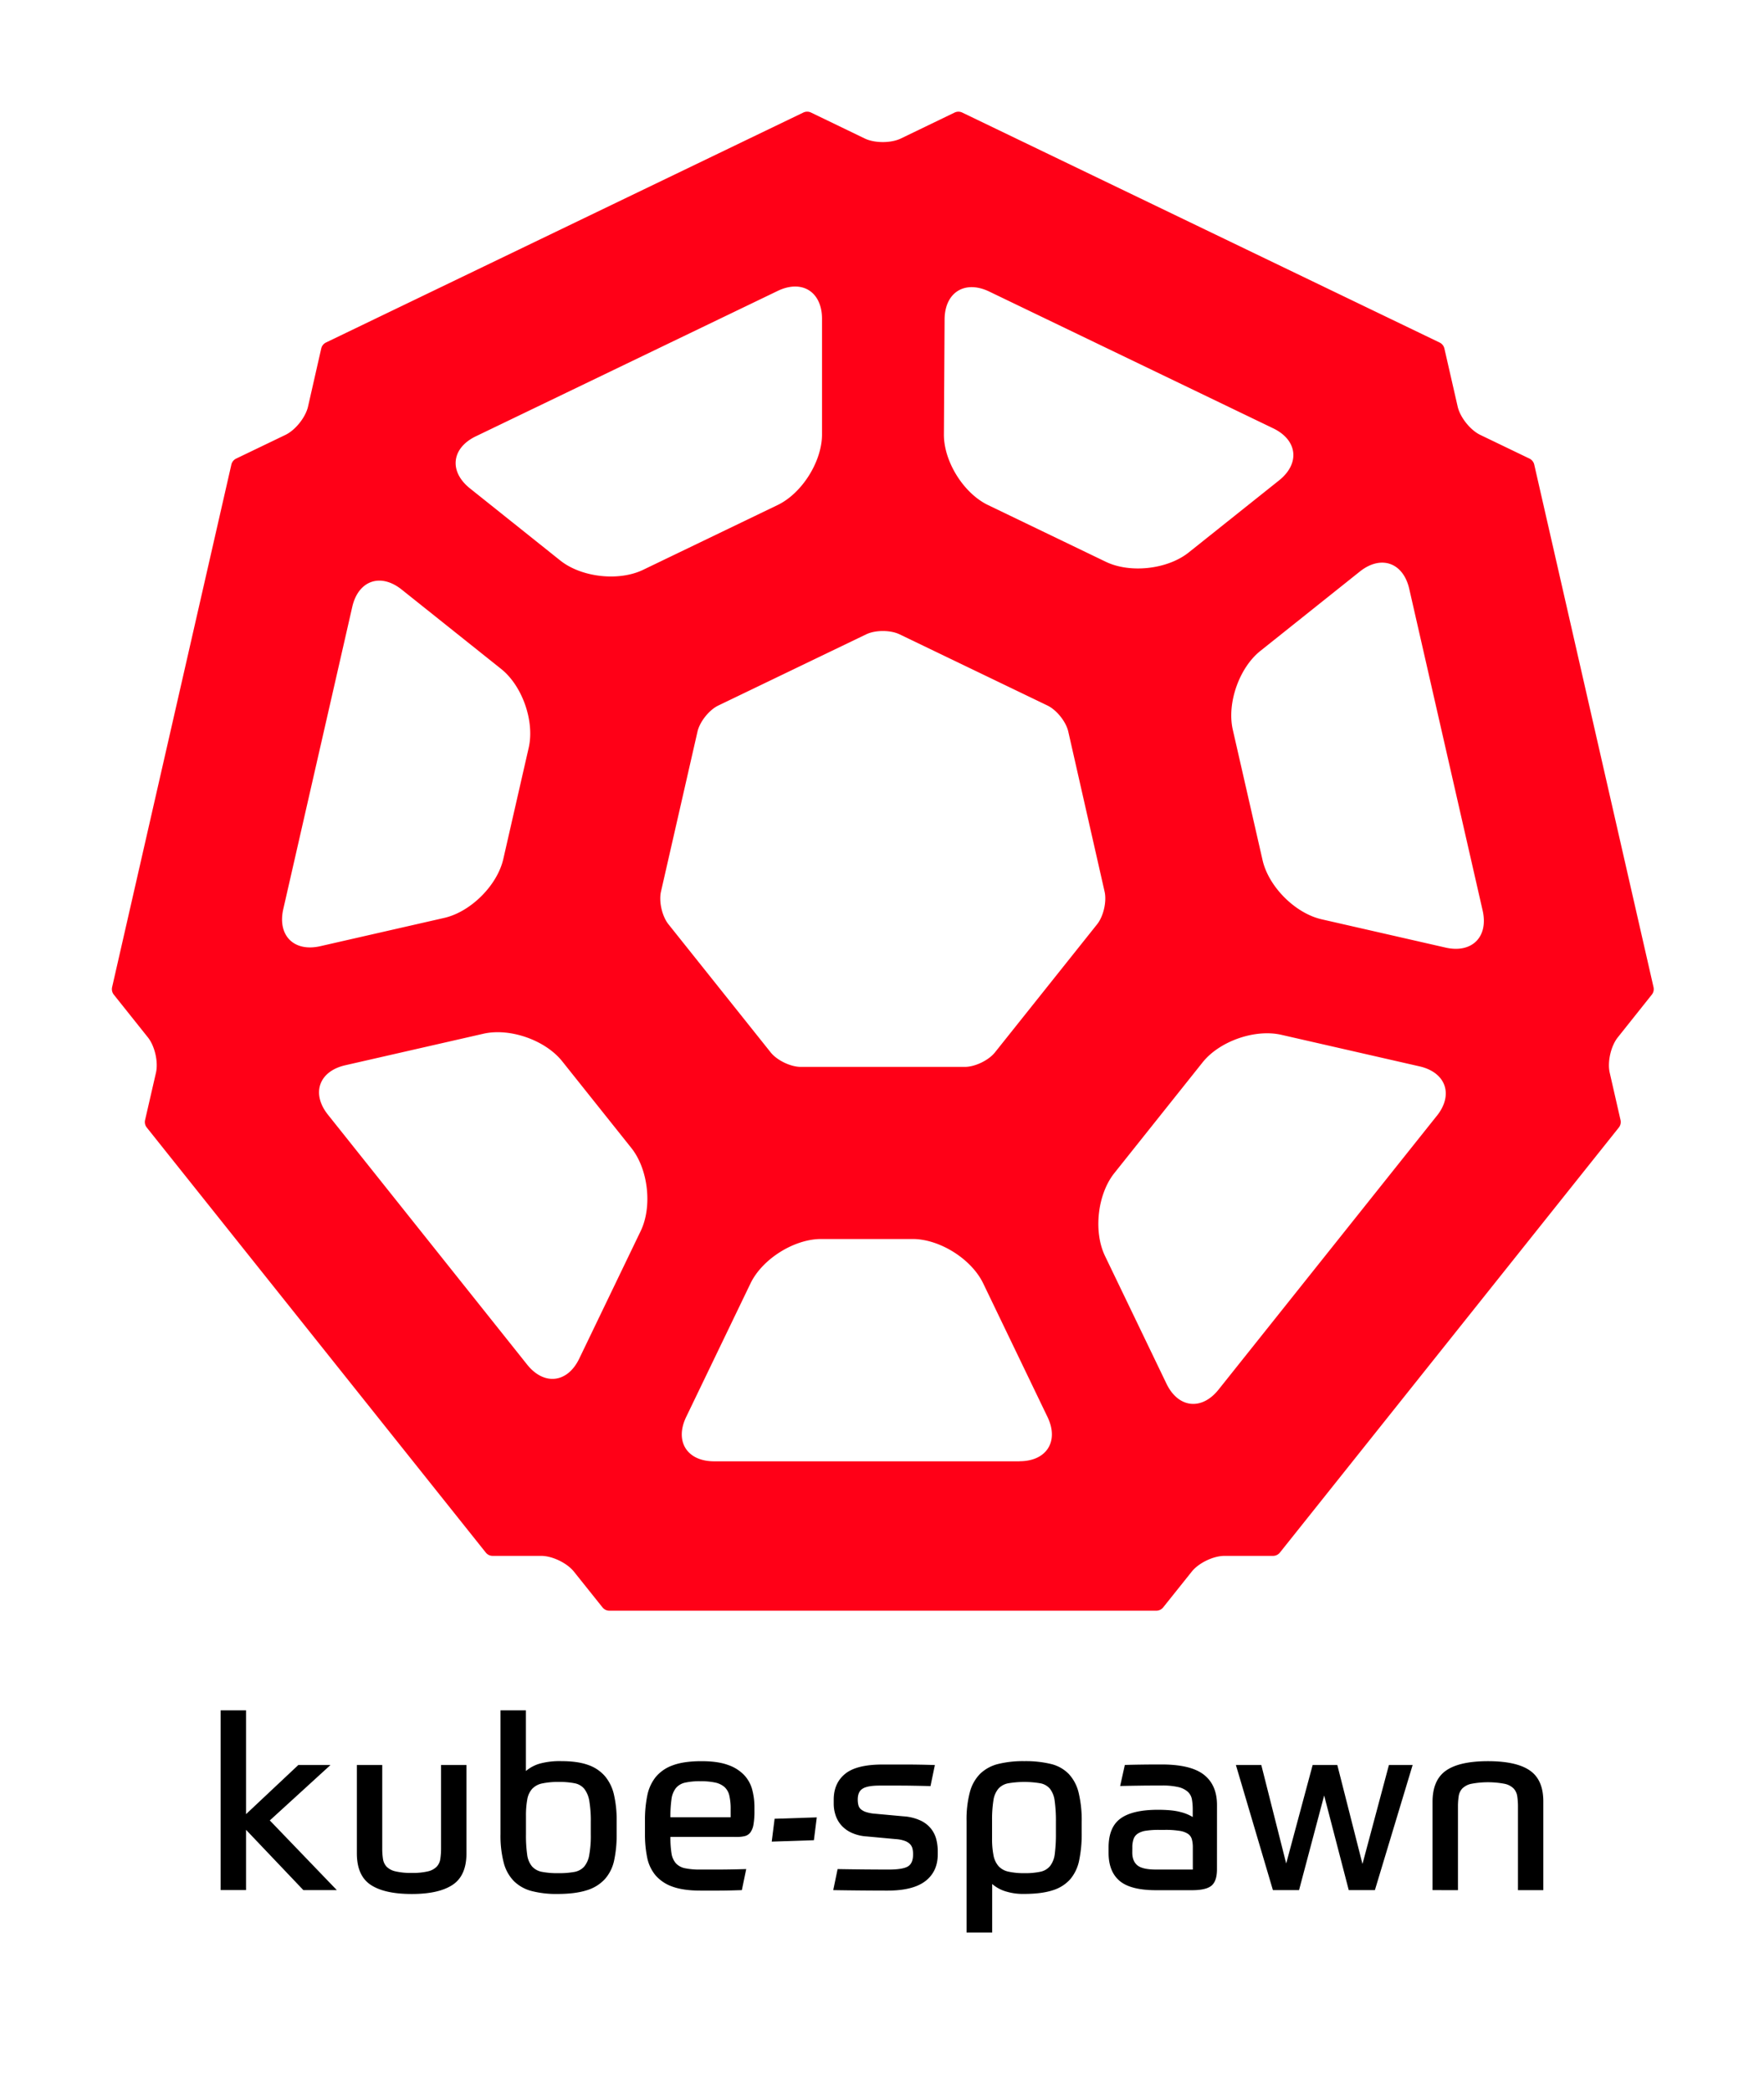 <svg xmlns="http://www.w3.org/2000/svg" id="Layer_1" data-name="Layer 1" viewBox="0 0 1133.86 1343.78"><defs><style>.cls-1{fill:#fff}.cls-2{fill:#ff0017}</style></defs><title>Artboard 30</title><rect width="1133.86" height="1343.78" class="cls-1"/><path d="M1061.75,639.24a5.66,5.66,0,0,0,1.1-4.79L986.18,298.59a5.7,5.7,0,0,0-3.09-3.87l-31.63-15.23c-6.4-3.09-12.93-11.28-14.51-18.2L928.43,224a5.7,5.7,0,0,0-3.08-3.86L618.52,72.35a5.64,5.64,0,0,0-4.94,0L579.09,89c-6.4,3.08-16.87,3.08-23.27,0L521.33,72.35a5.66,5.66,0,0,0-5,0L209.57,220.11a5.68,5.68,0,0,0-3.09,3.87L198,261.29c-1.58,6.92-8.11,15.11-14.51,18.2L151.8,294.73a5.73,5.73,0,0,0-3.09,3.87L72.06,634.45a5.69,5.69,0,0,0,1.09,4.79l21.92,27.48c4.43,5.55,6.76,15.76,5.18,22.69l-7,30.44a5.65,5.65,0,0,0,1.09,4.79L312.25,997.81a5.64,5.64,0,0,0,4.42,2.13h31.22c7.1,0,16.54,4.55,21,10.1l18.38,23a5.64,5.64,0,0,0,4.43,2.13H743.24a5.67,5.67,0,0,0,4.43-2.13l18.38-23c4.43-5.55,13.86-10.1,21-10.1h31.22a5.67,5.67,0,0,0,4.43-2.13l217.85-273.17a5.68,5.68,0,0,0,1.09-4.79l-6.95-30.44c-1.58-6.93.75-17.14,5.18-22.69ZM607.16,205.31c.1-17.42,13-25.48,28.71-17.93l182.5,87.89c15.69,7.55,17.39,22.62,3.77,33.48l-58.06,46.3c-13.61,10.86-37.59,13.56-53.28,6l-75.73-36.47c-15.69-7.55-28.45-28-28.35-45.4ZM305.84,280.42l194-93.43c15.69-7.56,28.53.51,28.53,17.93v74.26c0,17.41-12.84,37.85-28.53,45.4l-86.45,41.63c-15.69,7.56-39.67,4.86-53.28-6l-58-46.3C288.45,303,290.15,288,305.84,280.42ZM182.09,584.25l44.33-194.2c3.88-17,18.19-22,31.8-11.12l63.92,51c13.61,10.86,21.58,33.64,17.7,50.62L323.53,552c-3.87,17-20.93,34-37.91,37.91l-79.7,18.18C188.94,612,178.22,601.23,182.09,584.25ZM411.82,791.16,372.3,873.21c-7.56,15.69-22.63,17.39-33.49,3.77l-128-160.56c-10.86-13.62-5.85-27.93,11.13-31.8l88.81-20.26c17-3.88,39.76,4.1,50.62,17.71l44.5,55.8C416.68,751.49,419.38,775.47,411.82,791.16Zm243.53,148H459c-17.42,0-25.48-12.84-17.93-28.53l41.34-85.81c7.56-15.69,28-28.53,45.41-28.53h58.76c17.41,0,37.84,12.84,45.4,28.53l41.31,85.81C680.84,926.27,672.77,939.11,655.35,939.11ZM639.54,676.35c-4.1,5.13-12.82,9.33-19.39,9.33H514.76c-6.57,0-15.3-4.2-19.39-9.33L429.66,594c-4.1-5.14-6.25-14.58-4.79-21l23.45-102.75c1.46-6.41,7.5-14,13.42-16.83l95-45.73c5.92-2.85,15.61-2.85,21.52,0l95,45.73c5.92,2.85,12,10.42,13.42,16.83L710,573c1.46,6.4-.69,15.84-4.79,21Zm284,40.79L783.27,893.06c-10.86,13.62-25.92,11.92-33.48-3.77l-39.51-82.08c-7.56-15.69-4.86-39.67,6-53.28L773,682.77c10.86-13.62,33.63-21.59,50.61-17.71l88.8,20.27C929.42,689.21,934.43,703.52,923.57,717.14ZM929.18,609l-79.69-18.19c-17-3.88-34-20.94-37.92-37.92l-19.16-83.93c-3.87-17,4.1-39.75,17.71-50.61l63.92-51c13.61-10.86,27.93-5.85,31.8,11.13L953,585.15C956.88,602.13,946.16,612.85,929.18,609Z" class="cls-2"/><path d="M158.15,1165.92l33.59-31.57h20.68l-39,35.61,43.08,44.79H195L158.15,1176v38.72H141.82V1099.2h16.33Z"/><path d="M264.68,1217.24q-17.58,0-26.44-5.91t-8.86-20.22v-56.76H245.7v53.5a44.42,44.42,0,0,0,.47,6.84,9.26,9.26,0,0,0,2.33,5,11.66,11.66,0,0,0,5.68,3,43,43,0,0,0,10.5,1,42,42,0,0,0,10.42-1,11.6,11.6,0,0,0,5.6-3,9.26,9.26,0,0,0,2.33-5,44.42,44.42,0,0,0,.47-6.84v-53.5h16.33v56.76q0,14.31-8.87,20.22T264.68,1217.24Z"/><path d="M360.94,1131.86q10.28,0,17,2.41a25.1,25.1,0,0,1,10.89,7.23,28.15,28.15,0,0,1,5.83,12,72.14,72.14,0,0,1,1.71,16.65v8.7a77.22,77.22,0,0,1-1.63,16.88,26.23,26.23,0,0,1-6,12,25.94,25.94,0,0,1-11.74,7.16q-7.38,2.33-18.74,2.33a63,63,0,0,1-16.48-1.87,25.28,25.28,0,0,1-11.36-6.3,26.15,26.15,0,0,1-6.61-11.82,68.48,68.48,0,0,1-2.1-18.43V1099.2h16.33v39a24.28,24.28,0,0,1,8.87-4.74A48.73,48.73,0,0,1,360.94,1131.86Zm-1.55,13.37a50.08,50.08,0,0,0-10.81.94,12.23,12.23,0,0,0-6.45,3.42,13.48,13.48,0,0,0-3.19,6.76,56.6,56.6,0,0,0-.86,10.81v11.66a87.57,87.57,0,0,0,.78,13.15,14.72,14.72,0,0,0,3.11,7.54,11.37,11.37,0,0,0,6.38,3.5,52.9,52.9,0,0,0,10.57.85,54.78,54.78,0,0,0,10.11-.77,11.2,11.2,0,0,0,6.38-3.35,15.68,15.68,0,0,0,3.34-7.54,69.71,69.71,0,0,0,1-13.38v-7.77a77.44,77.44,0,0,0-.93-13.45,17.5,17.5,0,0,0-3.19-7.86,10.57,10.57,0,0,0-6.22-3.65A48.77,48.77,0,0,0,359.39,1145.23Z"/><path d="M430.93,1180.54a63.9,63.9,0,0,0,.7,10.57,12.54,12.54,0,0,0,2.8,6.38,10.87,10.87,0,0,0,5.83,3.19,46.39,46.39,0,0,0,9.95.85h11.44q6.92,0,18-.31l-2.8,13.53c-3.22.1-6,.18-8.24.23s-4.39.08-6.3.08H450.21q-11,0-18-2.56a25.44,25.44,0,0,1-10.89-7.31,25.77,25.77,0,0,1-5.36-11.51,74.46,74.46,0,0,1-1.4-15V1170a78,78,0,0,1,1.48-15.94,27.7,27.7,0,0,1,5.44-12,25.18,25.18,0,0,1,11-7.54q7.08-2.64,18.43-2.64,10.42,0,17,2.41a26,26,0,0,1,10.42,6.53,21.92,21.92,0,0,1,5.21,9.49,44,44,0,0,1,1.4,11.12v2.33a50,50,0,0,1-.62,8.86,11.81,11.81,0,0,1-2,5.06,6.41,6.41,0,0,1-3.5,2.33,20.07,20.07,0,0,1-5.06.55Zm19.28-35.77a42.72,42.72,0,0,0-9.95.93,10.57,10.57,0,0,0-5.83,3.5,14.54,14.54,0,0,0-2.8,7.07,78.43,78.43,0,0,0-.7,11.67h38.72v-5.29a37,37,0,0,0-.85-8.63,10.58,10.58,0,0,0-3.11-5.52,13.22,13.22,0,0,0-6-2.88A43.65,43.65,0,0,0,450.21,1144.77Z"/><path d="M496.05,1183.58l1.85-14.69L525,1168l-1.84,14.68Z"/><path d="M580.69,1167.32a30.67,30.67,0,0,1,11.35,2.87,18.81,18.81,0,0,1,6.69,5.45,18.58,18.58,0,0,1,3.19,6.84,31.08,31.08,0,0,1,.85,7.08v2.17q0,11.05-7.93,17.19t-24.41,6.14q-7,0-16.26-.08t-18.58-.23l2.8-13.53q8.4.15,17.11.23t15.7.08q9,0,12.37-2t3.34-7.93a15,15,0,0,0-.39-3.5,6.34,6.34,0,0,0-1.55-2.88,9.09,9.09,0,0,0-3.35-2.1,21.27,21.27,0,0,0-5.91-1.16l-18.66-1.72a27.64,27.64,0,0,1-9.8-2.41,19.81,19.81,0,0,1-6.53-4.82,18.39,18.39,0,0,1-3.65-6.45,23.39,23.39,0,0,1-1.17-7.31v-2.64q0-10.58,7.31-16.57t23.95-6h15.55q8.09,0,18.2.32l-2.8,13.53c-4.36-.11-8.19-.18-11.51-.24s-6.25-.08-8.79-.08H565.45q-7.94,0-11,2c-2.08,1.3-3.11,3.6-3.11,6.92a14.81,14.81,0,0,0,.39,3.58,5.2,5.2,0,0,0,1.55,2.64,9.56,9.56,0,0,0,3.42,1.87,25.39,25.39,0,0,0,6,1.09Z"/><path d="M658.45,1131.86a68.92,68.92,0,0,1,16.95,1.79,23.92,23.92,0,0,1,11.43,6.29,26.66,26.66,0,0,1,6.46,12.06,75.53,75.53,0,0,1,2,19v7a82.74,82.74,0,0,1-1.63,17.65,27,27,0,0,1-5.76,12.13,24.71,24.71,0,0,1-11.27,7.08q-7.15,2.33-18.35,2.33a37.38,37.38,0,0,1-12.37-1.79,23.89,23.89,0,0,1-8.16-4.59V1242H621.28v-71.7a68.58,68.58,0,0,1,2.1-18.43A26.26,26.26,0,0,1,630,1140a25.48,25.48,0,0,1,11.51-6.3A66.86,66.86,0,0,1,658.45,1131.86Zm-.15,72a47.58,47.58,0,0,0,10.49-.93,10.89,10.89,0,0,0,6.22-3.73,15.81,15.81,0,0,0,3-7.86,100.23,100.23,0,0,0,.7-13.29v-7a93.55,93.55,0,0,0-.78-13.61,15.88,15.88,0,0,0-3-7.78,10.73,10.73,0,0,0-6.22-3.57,62.17,62.17,0,0,0-20.61,0,11.25,11.25,0,0,0-6.37,3.5,15.05,15.05,0,0,0-3.19,7.54,79.87,79.87,0,0,0-.86,13.14v11a55.18,55.18,0,0,0,.93,11.2,14.76,14.76,0,0,0,3.27,6.92,12,12,0,0,0,6.38,3.5A46,46,0,0,0,658.3,1203.86Z"/><path d="M782.24,1201.38q0,7.45-3.42,10.42t-12.44,3H743.05q-16.32,0-23.4-6t-7.08-18v-3.42q0-13.07,7.7-18.66t24-5.6q9.33,0,14.62,1.47a27.38,27.38,0,0,1,7.77,3.19v-4.66a37.2,37.2,0,0,0-.54-6.77,8.62,8.62,0,0,0-2.65-4.82,13.85,13.85,0,0,0-6.06-3,45.26,45.26,0,0,0-10.81-1c-4.35,0-9,0-13.92.08s-9.15.13-12.67.24l3-13.53c2.9-.11,6.48-.18,10.73-.24s8.56-.08,12.91-.08q18.81,0,27.22,6.61t8.39,19.52Zm-54.43-10.74q0,5.46,3.27,8.17t12,2.72h23.64v-14.31a19,19,0,0,0-.62-5.13,6.25,6.25,0,0,0-2.49-3.5,13.44,13.44,0,0,0-5.44-1.94,57.23,57.23,0,0,0-9.49-.62h-3.57a54.75,54.75,0,0,0-8.48.54,13.15,13.15,0,0,0-5.29,1.87,6.92,6.92,0,0,0-2.72,3.5,16.27,16.27,0,0,0-.78,5.44Z"/><path d="M851.14,1153.94,835,1214.75h-16.8l-23.79-80.4h16.33l16,63.29,17-63.29h15.86l16.17,63.6,17-63.6h15.24l-24.26,80.4h-16.8Z"/><path d="M920.81,1214.75V1158q0-14,8.64-20.06t27-6.06q18.35,0,27,6.06T992,1158v56.77H975.71v-53.5a44.52,44.52,0,0,0-.46-6.84,9.32,9.32,0,0,0-2.33-5,11.72,11.72,0,0,0-5.76-3,57.5,57.5,0,0,0-21.46,0,11.72,11.72,0,0,0-5.76,3,9.32,9.32,0,0,0-2.33,5,44.42,44.42,0,0,0-.47,6.84v53.5Z"/></svg>